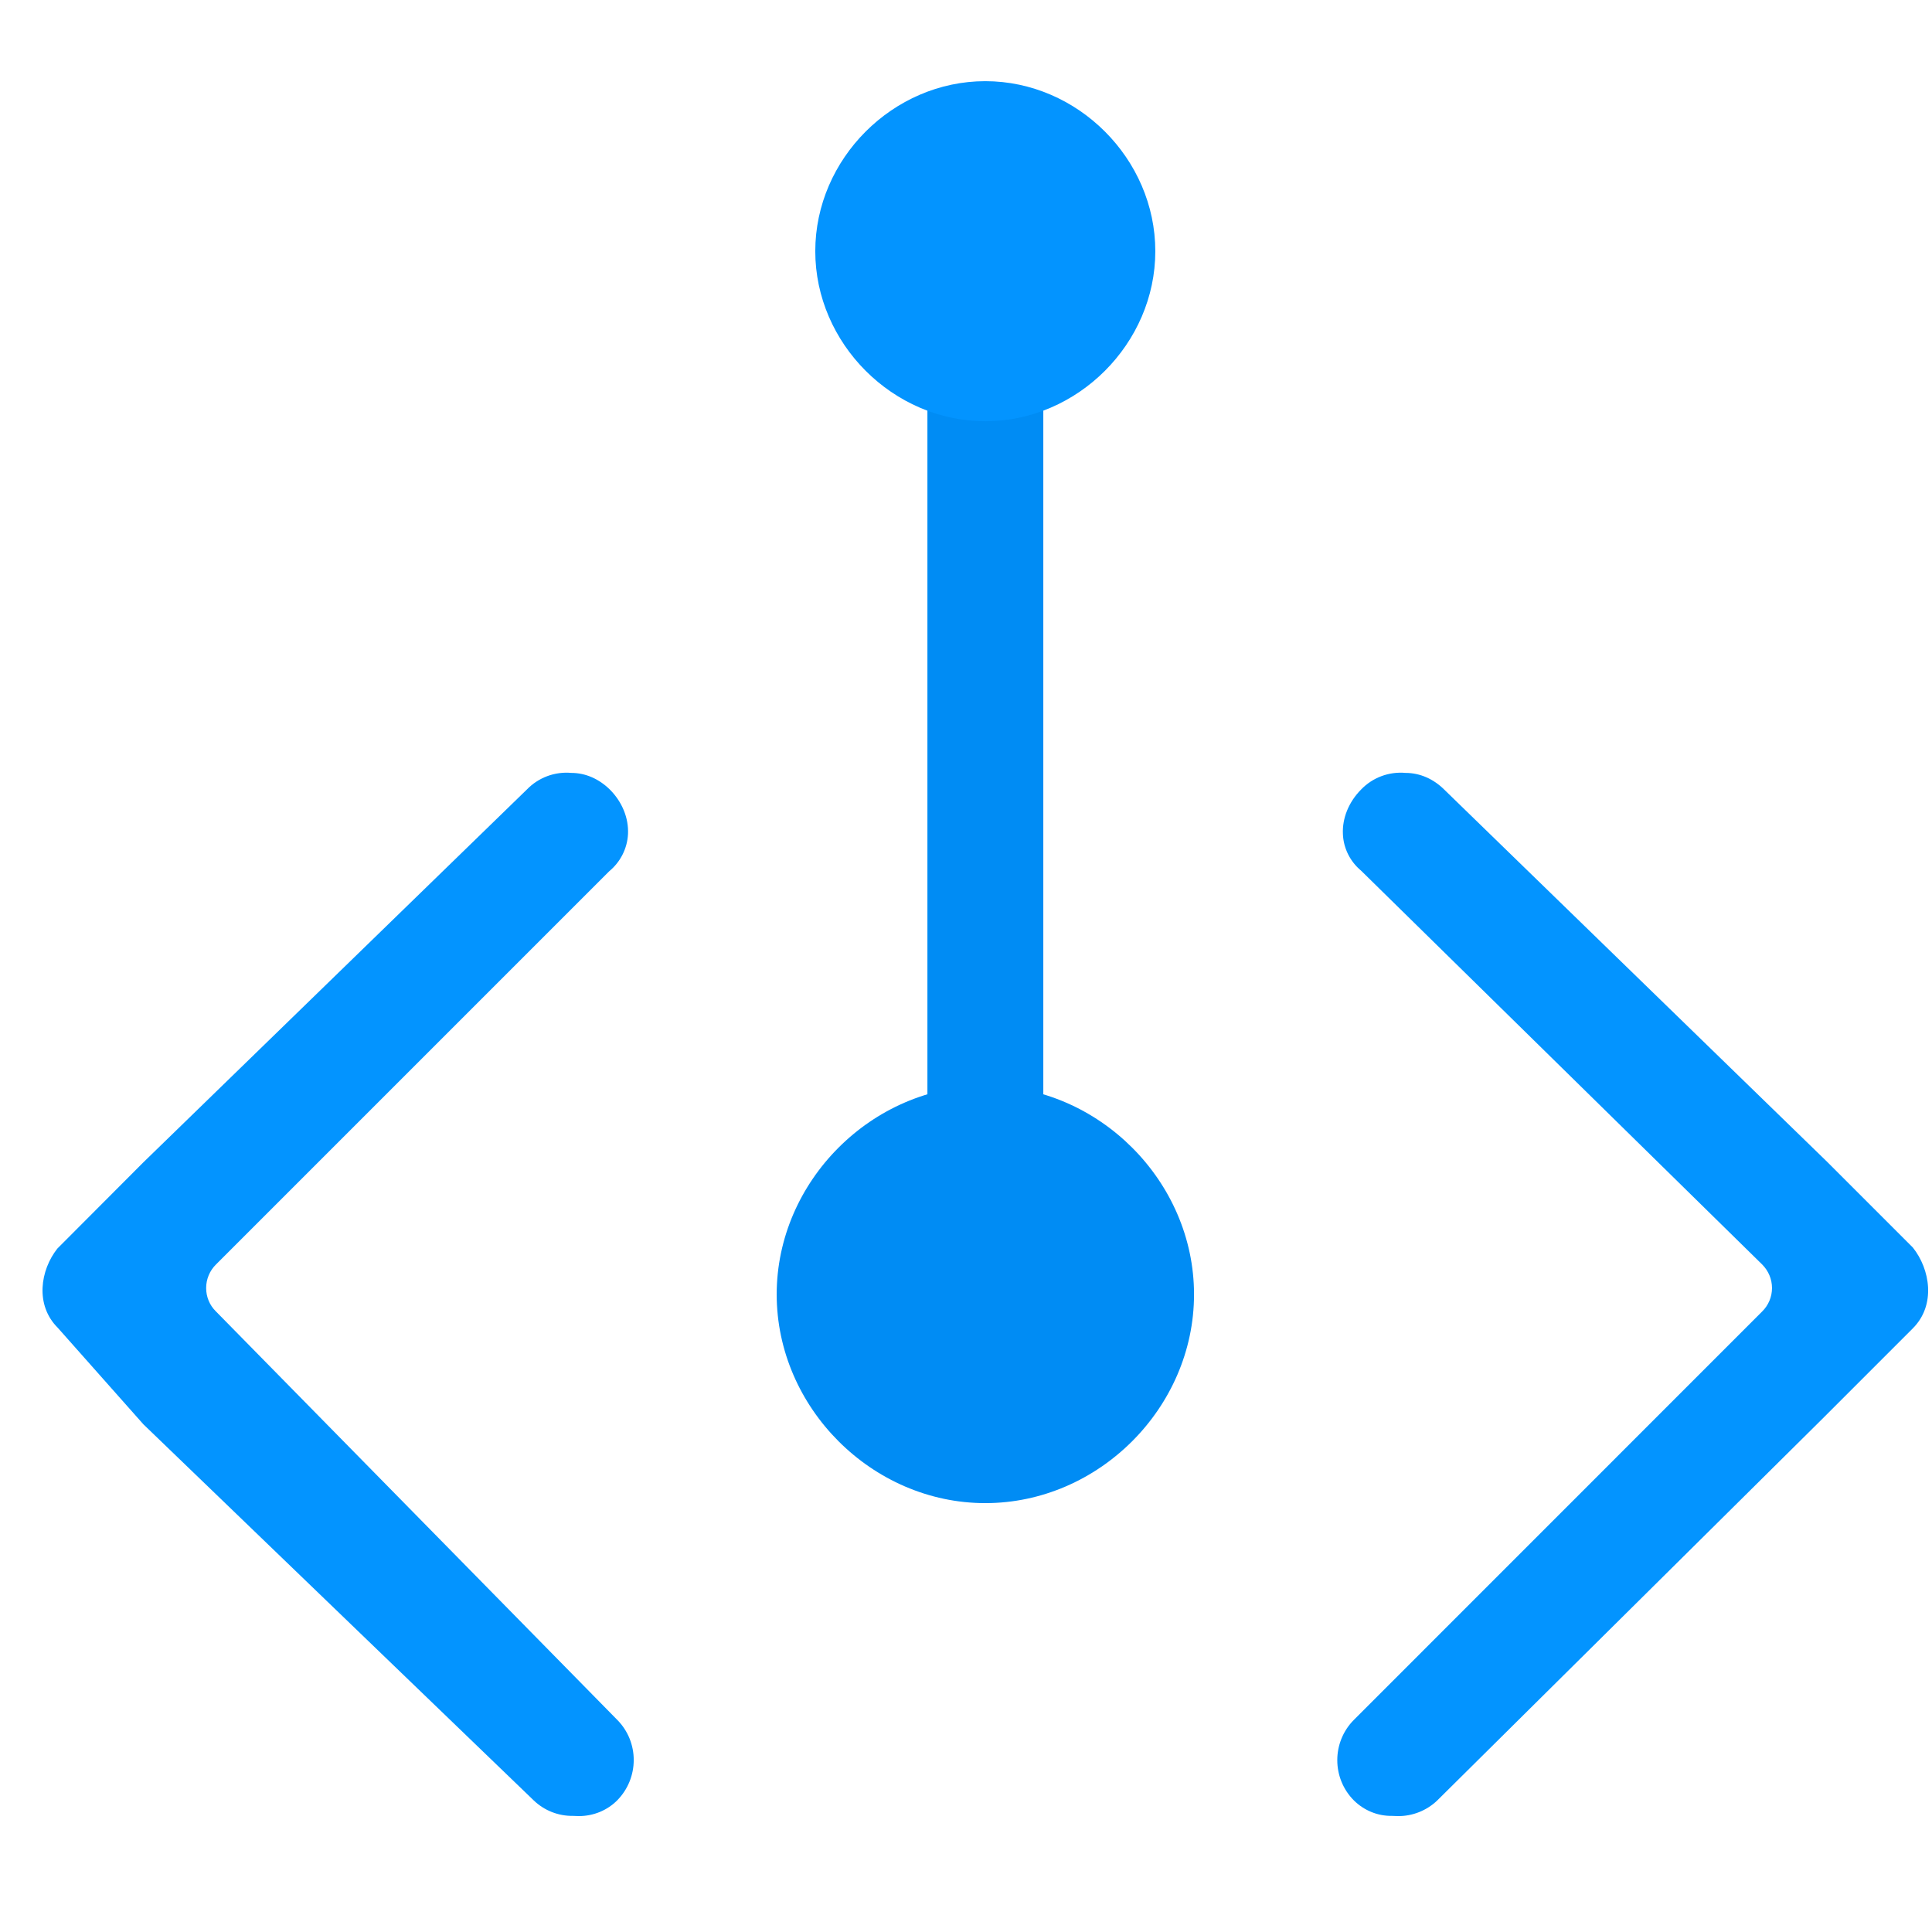 <?xml version="1.0" encoding="UTF-8"?>
<svg xmlns="http://www.w3.org/2000/svg" xmlns:xlink="http://www.w3.org/1999/xlink" width="70pt" height="70pt" viewBox="0 0 70 70" version="1.1">
<g id="surface1">
<path style=" stroke:none;fill-rule:nonzero;fill:rgb(0,140,244);fill-opacity:1;" d="M 33.602 9.941 L 37.801 9.941 L 37.801 47.461 L 33.602 47.461 Z M 33.602 9.941 "/>
<path style=" stroke:none;fill-rule:nonzero;fill:rgb(0,140,244);fill-opacity:1;" d="M 43.262 46.898 C 43.262 51.004 39.805 54.461 35.699 54.461 C 31.598 54.461 28.141 51.004 28.141 46.898 C 28.141 42.797 31.598 39.34 35.699 39.34 C 39.805 39.34 43.262 42.797 43.262 46.898 Z M 43.262 46.898 "/>
<path style=" stroke:none;fill-rule:nonzero;fill:rgb(3,148,255);fill-opacity:1;" d="M 41.859 9.102 C 41.859 12.445 39.043 15.262 35.699 15.262 C 32.355 15.262 29.539 12.445 29.539 9.102 C 29.539 5.754 32.355 2.941 35.699 2.941 C 39.043 2.941 41.859 5.754 41.859 9.102 Z M 50.434 65.793 C 49.918 65.801 49.426 65.598 49.059 65.238 C 48.25 64.43 48.25 63.117 49.059 62.309 L 63.848 47.516 C 64.074 47.293 64.203 46.988 64.203 46.668 C 64.203 46.348 64.074 46.043 63.848 45.816 L 49.312 31.543 C 48.918 31.215 48.676 30.734 48.656 30.219 C 48.629 29.645 48.867 29.059 49.312 28.609 C 49.73 28.172 50.324 27.949 50.93 28.004 C 51.445 28.004 51.941 28.223 52.328 28.609 L 66.211 42.105 L 69.305 45.199 C 69.93 45.98 70.152 47.281 69.305 48.129 L 65.961 51.473 L 52.07 65.238 C 51.688 65.602 51.176 65.805 50.648 65.801 L 50.652 65.801 Z M 20.762 65.793 C 20.234 65.801 19.727 65.602 19.344 65.238 L 5.195 51.605 L 2.094 48.109 C 1.258 47.277 1.465 46.012 2.078 45.238 L 5.195 42.113 L 19.09 28.605 C 19.508 28.172 20.102 27.949 20.703 28.004 C 21.215 28.004 21.707 28.223 22.098 28.609 C 22.543 29.055 22.781 29.641 22.754 30.219 C 22.727 30.746 22.477 31.234 22.07 31.57 L 7.824 45.816 C 7.598 46.039 7.469 46.348 7.469 46.668 C 7.469 46.984 7.594 47.293 7.824 47.516 L 22.359 62.309 C 23.164 63.117 23.16 64.422 22.359 65.234 C 21.992 65.598 21.504 65.797 20.977 65.801 Z M 20.762 65.793 "/>
</g>
</svg>
